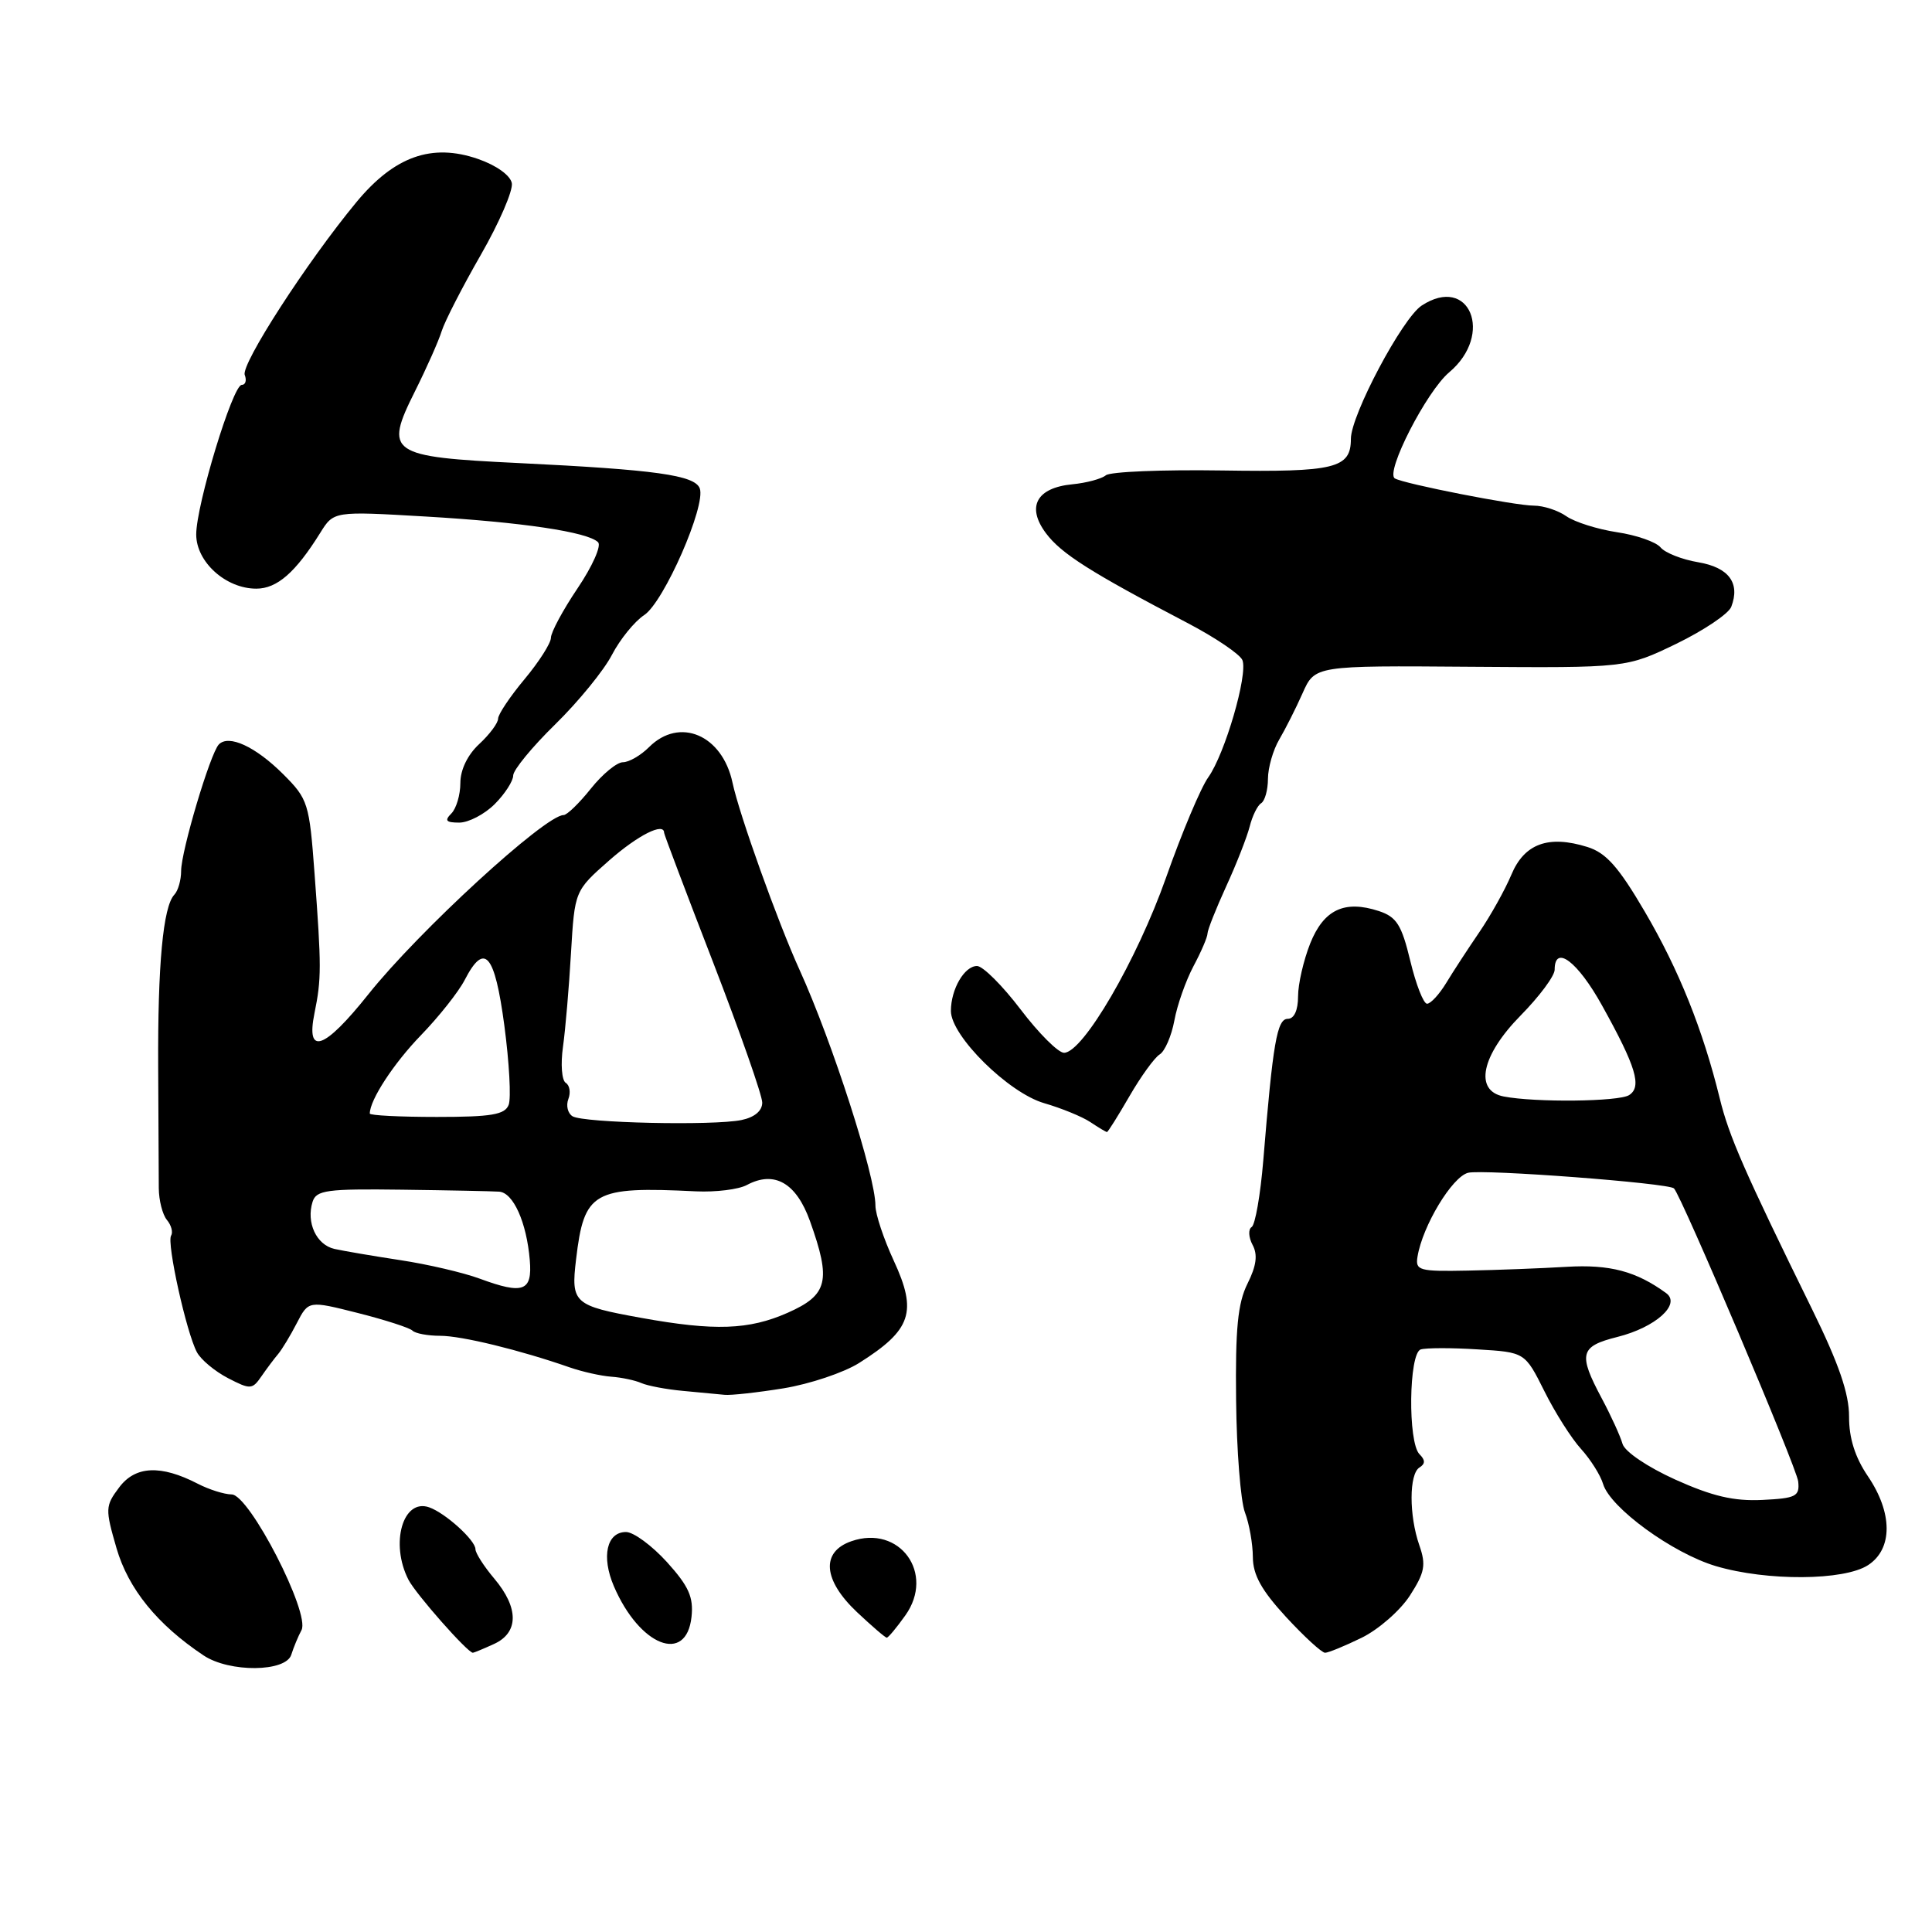 <?xml version="1.0" encoding="UTF-8" standalone="no"?>
<!DOCTYPE svg PUBLIC "-//W3C//DTD SVG 1.1//EN" "http://www.w3.org/Graphics/SVG/1.1/DTD/svg11.dtd" >
<svg xmlns="http://www.w3.org/2000/svg" xmlns:xlink="http://www.w3.org/1999/xlink" version="1.1" viewBox="0 0 256 256">
 <g >
 <path fill="currentColor"
d=" M 38.60 219.25 C 38.90 218.29 39.51 216.82 39.95 216.00 C 41.14 213.78 33.05 198.05 30.70 198.02 C 29.71 198.01 27.69 197.37 26.20 196.60 C 21.30 194.07 17.93 194.23 15.79 197.09 C 13.94 199.55 13.93 199.94 15.44 205.15 C 17.01 210.54 20.84 215.26 26.97 219.35 C 30.40 221.64 37.89 221.57 38.60 219.25 Z  M 65.45 217.84 C 68.75 216.34 68.77 213.06 65.50 209.18 C 64.12 207.55 63.00 205.79 63.00 205.28 C 63.00 204.09 59.01 200.48 56.87 199.73 C 53.39 198.50 51.66 204.51 54.12 209.32 C 55.09 211.21 61.96 219.00 62.66 219.00 C 62.79 219.00 64.05 218.48 65.45 217.84 Z  M 180.43 217.01 C 182.67 215.91 185.54 213.40 186.82 211.42 C 188.79 208.36 188.98 207.37 188.07 204.76 C 186.69 200.80 186.70 195.30 188.09 194.45 C 188.87 193.96 188.87 193.47 188.09 192.69 C 186.53 191.13 186.67 179.32 188.25 178.81 C 188.94 178.59 192.33 178.58 195.78 178.80 C 202.06 179.18 202.06 179.18 204.64 184.34 C 206.05 187.18 208.24 190.62 209.50 192.00 C 210.75 193.38 212.07 195.46 212.42 196.64 C 213.37 199.80 221.64 205.82 227.37 207.52 C 234.12 209.52 244.37 209.46 247.54 207.38 C 250.82 205.23 250.80 200.46 247.50 195.60 C 245.80 193.09 245.00 190.56 245.01 187.71 C 245.02 184.67 243.66 180.71 240.12 173.50 C 231.15 155.24 229.09 150.54 227.87 145.52 C 225.64 136.44 222.46 128.50 217.95 120.81 C 214.47 114.86 212.81 113.00 210.34 112.23 C 205.18 110.62 201.99 111.78 200.27 115.89 C 199.44 117.87 197.53 121.30 196.03 123.50 C 194.53 125.70 192.54 128.74 191.63 130.25 C 190.71 131.76 189.57 133.00 189.09 133.00 C 188.62 133.00 187.62 130.44 186.87 127.32 C 185.72 122.54 185.06 121.50 182.71 120.72 C 178.16 119.23 175.41 120.52 173.61 125.01 C 172.73 127.23 172.00 130.38 172.00 132.02 C 172.00 133.87 171.48 135.00 170.64 135.00 C 169.21 135.00 168.67 138.14 167.39 153.78 C 167.01 158.34 166.32 162.30 165.85 162.59 C 165.38 162.88 165.44 163.95 165.97 164.95 C 166.68 166.26 166.48 167.73 165.30 170.09 C 164.01 172.68 163.68 176.06 163.79 185.54 C 163.86 192.21 164.39 198.90 164.96 200.40 C 165.53 201.90 166.00 204.56 166.01 206.32 C 166.02 208.68 167.15 210.72 170.40 214.25 C 172.81 216.86 175.14 219.00 175.58 219.00 C 176.01 219.00 178.20 218.10 180.43 217.01 Z  M 91.63 214.24 C 91.91 211.64 91.27 210.19 88.38 206.99 C 86.39 204.80 83.95 203.00 82.95 203.00 C 80.39 203.00 79.66 206.26 81.34 210.18 C 84.74 218.11 90.95 220.56 91.63 214.24 Z  M 119.96 214.05 C 123.93 208.48 119.21 201.99 112.81 204.22 C 108.75 205.63 109.05 209.37 113.57 213.63 C 115.54 215.48 117.30 217.00 117.50 217.00 C 117.70 217.00 118.81 215.67 119.96 214.05 Z  M 103.82 183.96 C 107.30 183.39 111.81 181.88 113.84 180.60 C 120.78 176.22 121.58 173.85 118.42 167.03 C 117.09 164.15 116.00 160.88 116.00 159.76 C 116.00 155.81 110.30 138.10 105.94 128.50 C 103.07 122.20 97.94 107.88 97.06 103.70 C 95.71 97.37 90.04 94.96 86.00 99.00 C 84.90 100.10 83.34 101.00 82.54 101.00 C 81.74 101.00 79.83 102.57 78.29 104.50 C 76.76 106.42 75.13 108.00 74.68 108.00 C 72.24 108.00 55.44 123.42 48.81 131.75 C 42.96 139.09 40.51 139.95 41.67 134.25 C 42.60 129.69 42.60 128.14 41.68 115.76 C 40.99 106.42 40.82 105.88 37.53 102.59 C 33.85 98.92 30.30 97.28 28.99 98.65 C 27.85 99.86 24.00 112.78 24.00 115.41 C 24.00 116.61 23.60 118.03 23.10 118.55 C 21.61 120.13 20.89 127.82 20.96 141.50 C 20.99 148.65 21.03 155.82 21.04 157.43 C 21.05 159.04 21.53 160.93 22.11 161.64 C 22.70 162.34 22.95 163.28 22.67 163.73 C 22.07 164.70 24.70 176.58 26.09 179.17 C 26.62 180.17 28.48 181.71 30.21 182.61 C 33.17 184.14 33.43 184.13 34.64 182.37 C 35.35 181.34 36.35 180.01 36.86 179.41 C 37.37 178.80 38.48 176.97 39.33 175.32 C 40.88 172.33 40.88 172.33 47.42 173.98 C 51.02 174.89 54.27 175.94 54.65 176.31 C 55.02 176.69 56.68 177.00 58.33 177.00 C 61.16 177.00 68.88 178.88 75.50 181.19 C 77.15 181.76 79.62 182.32 81.00 182.42 C 82.38 182.52 84.17 182.90 85.00 183.27 C 85.83 183.63 88.30 184.10 90.50 184.30 C 92.70 184.50 95.17 184.74 96.00 184.82 C 96.83 184.91 100.35 184.52 103.82 183.96 Z  M 149.66 145.25 C 151.17 142.64 152.97 140.15 153.66 139.72 C 154.35 139.30 155.23 137.27 155.61 135.22 C 155.98 133.18 157.13 129.93 158.15 128.01 C 159.17 126.10 160.00 124.16 160.00 123.70 C 160.00 123.24 161.11 120.44 162.47 117.46 C 163.84 114.49 165.23 110.91 165.59 109.52 C 165.94 108.12 166.62 106.73 167.11 106.43 C 167.60 106.13 168.01 104.67 168.01 103.19 C 168.02 101.71 168.69 99.38 169.50 98.00 C 170.31 96.62 171.71 93.86 172.60 91.85 C 174.23 88.19 174.23 88.19 194.86 88.35 C 215.50 88.50 215.50 88.50 222.13 85.30 C 225.77 83.53 229.04 81.33 229.40 80.41 C 230.61 77.25 229.08 75.19 225.02 74.50 C 222.87 74.14 220.62 73.25 220.03 72.53 C 219.43 71.81 216.83 70.90 214.25 70.52 C 211.68 70.13 208.67 69.18 207.56 68.41 C 206.46 67.63 204.51 67.00 203.24 67.00 C 200.75 67.00 185.98 64.10 184.82 63.39 C 183.53 62.59 189.03 51.84 192.03 49.33 C 198.00 44.30 194.71 36.34 188.38 40.49 C 185.82 42.16 179.00 55.01 179.00 58.15 C 179.00 62.06 176.91 62.57 161.93 62.34 C 154.03 62.22 147.10 62.50 146.53 62.98 C 145.96 63.45 143.96 63.99 142.10 64.17 C 137.34 64.63 135.98 67.15 138.59 70.65 C 140.61 73.36 144.49 75.82 157.29 82.52 C 161.03 84.47 164.33 86.71 164.63 87.48 C 165.37 89.41 162.30 99.92 160.10 103.00 C 159.11 104.38 156.60 110.35 154.51 116.28 C 150.64 127.25 143.50 139.50 140.99 139.50 C 140.22 139.50 137.63 136.91 135.23 133.75 C 132.83 130.59 130.23 128.00 129.46 128.00 C 127.79 128.00 126.00 131.07 126.00 133.96 C 126.00 137.27 133.64 144.82 138.37 146.18 C 140.64 146.84 143.39 147.96 144.47 148.68 C 145.56 149.41 146.55 150.00 146.68 150.00 C 146.81 150.00 148.15 147.86 149.66 145.25 Z  M 65.55 106.55 C 66.90 105.20 68.00 103.49 68.00 102.76 C 68.00 102.03 70.51 98.97 73.58 95.97 C 76.65 92.96 80.03 88.82 81.09 86.76 C 82.16 84.71 84.08 82.34 85.36 81.50 C 87.97 79.79 93.58 66.97 92.72 64.71 C 92.05 62.96 86.86 62.24 68.77 61.36 C 51.55 60.53 50.88 60.06 54.98 51.86 C 56.53 48.76 58.13 45.16 58.53 43.86 C 58.94 42.56 61.27 38.02 63.71 33.77 C 66.15 29.52 68.00 25.24 67.82 24.27 C 67.62 23.23 65.76 21.90 63.33 21.06 C 57.22 18.95 52.26 20.71 47.24 26.77 C 40.66 34.72 31.90 48.29 32.43 49.68 C 32.71 50.41 32.53 51.00 32.03 51.00 C 30.84 51.00 26.00 66.91 26.00 70.82 C 26.00 74.46 29.92 78.00 33.96 78.00 C 36.71 78.00 39.16 75.86 42.43 70.61 C 44.22 67.73 44.22 67.73 56.36 68.44 C 69.19 69.19 77.89 70.49 79.25 71.85 C 79.71 72.31 78.49 75.05 76.54 77.94 C 74.59 80.83 73.00 83.79 73.00 84.51 C 73.00 85.22 71.42 87.70 69.50 90.00 C 67.58 92.30 66.00 94.66 66.00 95.23 C 66.00 95.80 64.88 97.31 63.50 98.59 C 61.96 100.01 61.00 102.00 61.00 103.75 C 61.00 105.32 60.46 107.14 59.80 107.80 C 58.87 108.73 59.10 109.00 60.85 109.00 C 62.08 109.00 64.20 107.90 65.55 106.55 Z  M 222.00 196.06 C 218.29 194.38 215.28 192.35 214.99 191.31 C 214.71 190.32 213.48 187.61 212.24 185.29 C 209.09 179.38 209.34 178.40 214.32 177.15 C 219.38 175.88 222.78 172.82 220.78 171.35 C 216.81 168.45 213.32 167.52 207.59 167.86 C 204.24 168.06 198.35 168.29 194.50 168.36 C 188.02 168.49 187.52 168.35 187.83 166.50 C 188.50 162.42 192.42 155.93 194.53 155.40 C 196.53 154.90 221.10 156.76 221.81 157.47 C 222.82 158.49 238.08 194.47 238.27 196.30 C 238.48 198.28 237.99 198.53 233.50 198.75 C 229.74 198.93 226.89 198.26 222.00 196.06 Z  M 199.25 145.29 C 195.30 144.53 196.28 139.85 201.50 134.55 C 203.97 132.04 206.00 129.32 206.00 128.49 C 206.00 125.10 209.05 127.40 212.29 133.25 C 216.80 141.37 217.59 144.01 215.86 145.11 C 214.49 145.98 203.43 146.10 199.25 145.29 Z  M 85.00 174.63 C 76.02 173.01 75.64 172.68 76.33 166.89 C 77.40 157.85 78.57 157.19 92.23 157.86 C 94.84 157.98 97.87 157.61 98.96 157.02 C 102.61 155.07 105.51 156.73 107.33 161.81 C 110.16 169.72 109.71 171.59 104.37 173.95 C 99.24 176.22 94.68 176.38 85.00 174.63 Z  M 63.57 169.43 C 61.41 168.63 56.69 167.53 53.07 166.98 C 49.46 166.43 45.52 165.76 44.32 165.49 C 41.92 164.95 40.55 161.99 41.42 159.24 C 41.91 157.70 43.30 157.51 53.24 157.64 C 59.43 157.72 65.23 157.84 66.13 157.90 C 68.01 158.02 69.78 161.96 70.20 166.98 C 70.55 171.11 69.34 171.56 63.57 169.43 Z  M 75.86 147.91 C 75.23 147.52 74.98 146.50 75.31 145.63 C 75.64 144.77 75.49 143.80 74.96 143.48 C 74.44 143.15 74.27 141.00 74.60 138.69 C 74.92 136.39 75.40 130.80 75.66 126.27 C 76.15 118.04 76.15 118.04 80.71 114.02 C 84.55 110.65 88.00 108.91 88.00 110.36 C 88.00 110.56 90.92 118.29 94.50 127.54 C 98.07 136.79 101.00 145.14 101.00 146.10 C 101.00 147.20 99.98 148.05 98.25 148.41 C 94.52 149.18 77.29 148.80 75.86 147.91 Z  M 49.00 147.55 C 49.00 145.74 52.19 140.87 55.80 137.15 C 58.16 134.71 60.76 131.43 61.57 129.86 C 64.20 124.77 65.55 126.32 66.83 135.90 C 67.48 140.80 67.74 145.53 67.40 146.40 C 66.90 147.70 65.11 148.00 57.89 148.00 C 53.00 148.00 49.00 147.80 49.00 147.55 Z "/>
</g>
</svg>